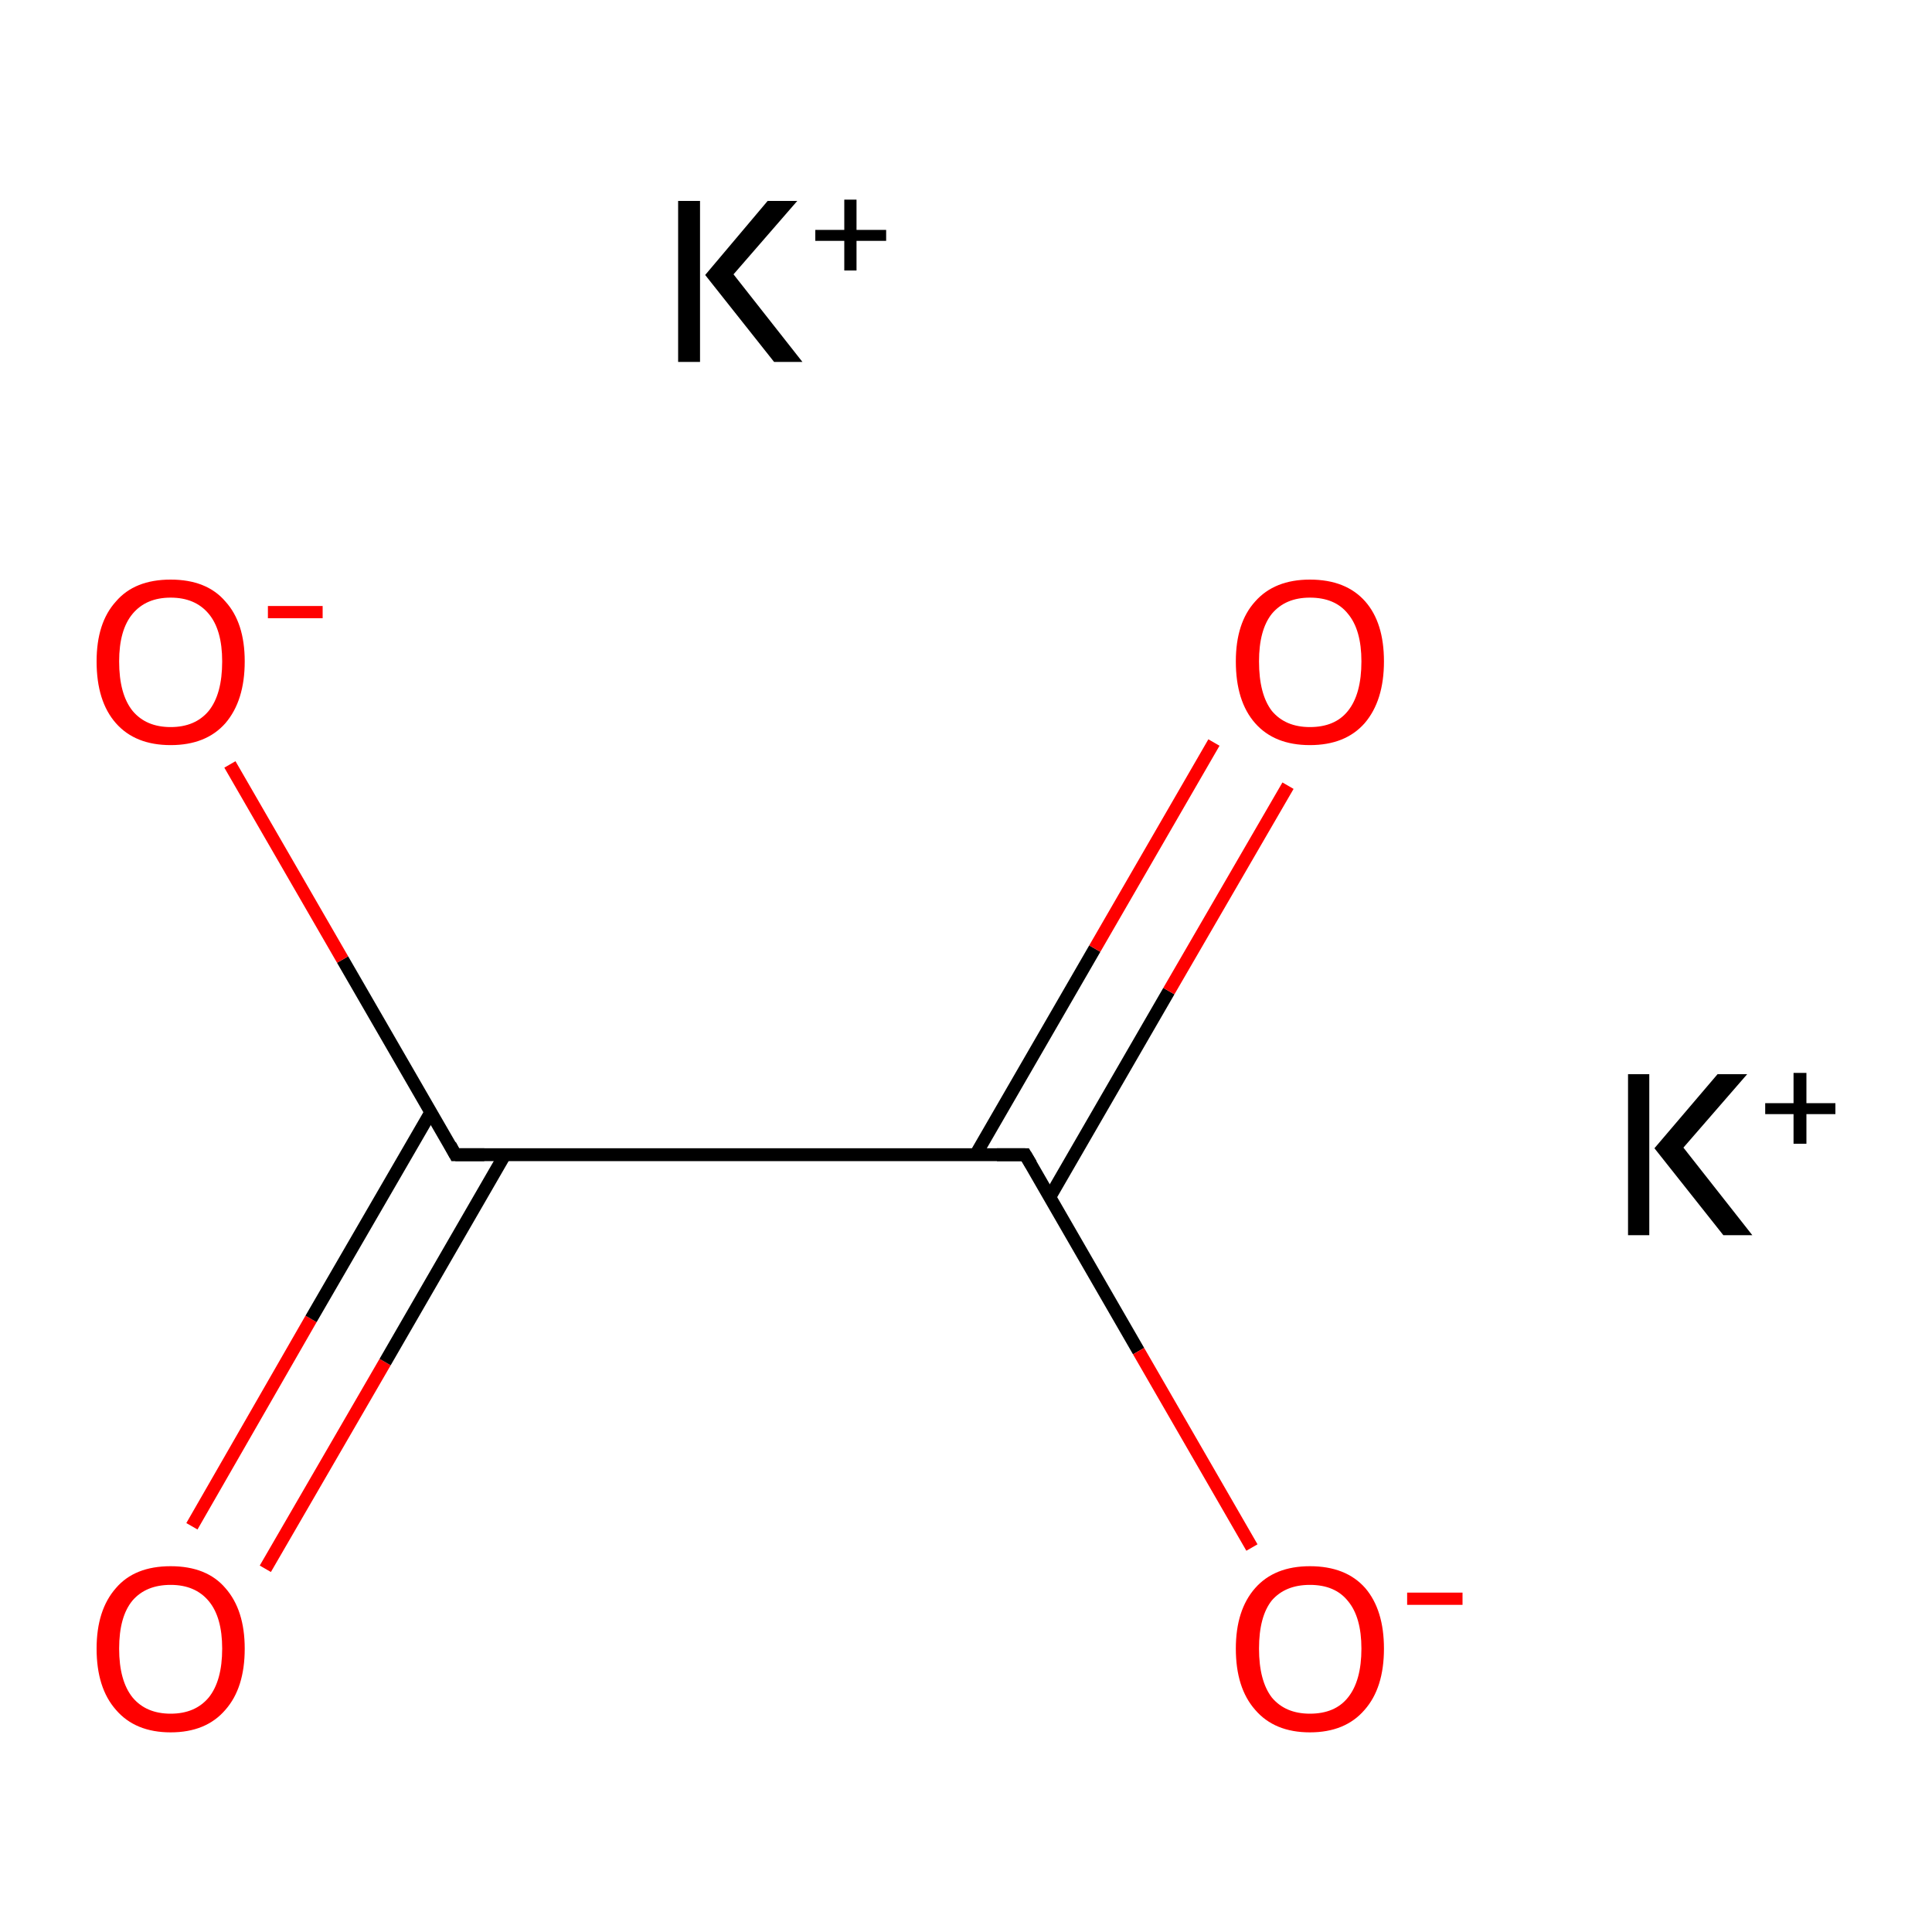 <?xml version='1.0' encoding='iso-8859-1'?>
<svg version='1.1' baseProfile='full'
              xmlns='http://www.w3.org/2000/svg'
                      xmlns:rdkit='http://www.rdkit.org/xml'
                      xmlns:xlink='http://www.w3.org/1999/xlink'
                  xml:space='preserve'
width='300px' height='300px' viewBox='0 0 300 300'>
<!-- END OF HEADER -->
<rect style='opacity:1.0;fill:#FFFFFF;stroke:none' width='300.0' height='300.0' x='0.0' y='0.0'> </rect>
<path class='bond-0 atom-0 atom-1' d='M 29.8,237.0 L 48.3,204.8' style='fill:none;fill-rule:evenodd;stroke:#FF0000;stroke-width:2.0px;stroke-linecap:butt;stroke-linejoin:miter;stroke-opacity:1' />
<path class='bond-0 atom-0 atom-1' d='M 48.3,204.8 L 66.9,172.7' style='fill:none;fill-rule:evenodd;stroke:#000000;stroke-width:2.0px;stroke-linecap:butt;stroke-linejoin:miter;stroke-opacity:1' />
<path class='bond-0 atom-0 atom-1' d='M 41.2,243.6 L 59.8,211.5' style='fill:none;fill-rule:evenodd;stroke:#FF0000;stroke-width:2.0px;stroke-linecap:butt;stroke-linejoin:miter;stroke-opacity:1' />
<path class='bond-0 atom-0 atom-1' d='M 59.8,211.5 L 78.4,179.3' style='fill:none;fill-rule:evenodd;stroke:#000000;stroke-width:2.0px;stroke-linecap:butt;stroke-linejoin:miter;stroke-opacity:1' />
<path class='bond-1 atom-1 atom-2' d='M 70.7,179.3 L 53.2,149.0' style='fill:none;fill-rule:evenodd;stroke:#000000;stroke-width:2.0px;stroke-linecap:butt;stroke-linejoin:miter;stroke-opacity:1' />
<path class='bond-1 atom-1 atom-2' d='M 53.2,149.0 L 35.7,118.7' style='fill:none;fill-rule:evenodd;stroke:#FF0000;stroke-width:2.0px;stroke-linecap:butt;stroke-linejoin:miter;stroke-opacity:1' />
<path class='bond-2 atom-1 atom-3' d='M 70.7,179.3 L 159.2,179.3' style='fill:none;fill-rule:evenodd;stroke:#000000;stroke-width:2.0px;stroke-linecap:butt;stroke-linejoin:miter;stroke-opacity:1' />
<path class='bond-3 atom-3 atom-4' d='M 163.0,185.9 L 181.5,153.9' style='fill:none;fill-rule:evenodd;stroke:#000000;stroke-width:2.0px;stroke-linecap:butt;stroke-linejoin:miter;stroke-opacity:1' />
<path class='bond-3 atom-3 atom-4' d='M 181.5,153.9 L 200.0,122.0' style='fill:none;fill-rule:evenodd;stroke:#FF0000;stroke-width:2.0px;stroke-linecap:butt;stroke-linejoin:miter;stroke-opacity:1' />
<path class='bond-3 atom-3 atom-4' d='M 151.5,179.3 L 170.0,147.3' style='fill:none;fill-rule:evenodd;stroke:#000000;stroke-width:2.0px;stroke-linecap:butt;stroke-linejoin:miter;stroke-opacity:1' />
<path class='bond-3 atom-3 atom-4' d='M 170.0,147.3 L 188.5,115.3' style='fill:none;fill-rule:evenodd;stroke:#FF0000;stroke-width:2.0px;stroke-linecap:butt;stroke-linejoin:miter;stroke-opacity:1' />
<path class='bond-4 atom-3 atom-5' d='M 159.2,179.3 L 176.8,209.8' style='fill:none;fill-rule:evenodd;stroke:#000000;stroke-width:2.0px;stroke-linecap:butt;stroke-linejoin:miter;stroke-opacity:1' />
<path class='bond-4 atom-3 atom-5' d='M 176.8,209.8 L 194.4,240.3' style='fill:none;fill-rule:evenodd;stroke:#FF0000;stroke-width:2.0px;stroke-linecap:butt;stroke-linejoin:miter;stroke-opacity:1' />
<path d='M 69.9,177.8 L 70.7,179.3 L 75.2,179.3' style='fill:none;stroke:#000000;stroke-width:2.0px;stroke-linecap:butt;stroke-linejoin:miter;stroke-miterlimit:10;stroke-opacity:1;' />
<path d='M 154.8,179.3 L 159.2,179.3 L 160.1,180.8' style='fill:none;stroke:#000000;stroke-width:2.0px;stroke-linecap:butt;stroke-linejoin:miter;stroke-miterlimit:10;stroke-opacity:1;' />
<path class='atom-0' d='M 15.0 256.0
Q 15.0 250.0, 18.0 246.6
Q 20.9 243.2, 26.5 243.2
Q 32.1 243.2, 35.0 246.6
Q 38.0 250.0, 38.0 256.0
Q 38.0 262.1, 35.0 265.5
Q 32.0 269.0, 26.5 269.0
Q 21.0 269.0, 18.0 265.5
Q 15.0 262.1, 15.0 256.0
M 26.5 266.1
Q 30.3 266.1, 32.4 263.6
Q 34.5 261.0, 34.5 256.0
Q 34.5 251.1, 32.4 248.6
Q 30.3 246.1, 26.5 246.1
Q 22.7 246.1, 20.6 248.5
Q 18.5 251.0, 18.5 256.0
Q 18.5 261.0, 20.6 263.6
Q 22.7 266.1, 26.5 266.1
' fill='#FF0000'/>
<path class='atom-2' d='M 15.0 102.7
Q 15.0 96.7, 18.0 93.4
Q 20.9 90.0, 26.5 90.0
Q 32.1 90.0, 35.0 93.4
Q 38.0 96.7, 38.0 102.7
Q 38.0 108.8, 35.0 112.3
Q 32.0 115.7, 26.5 115.7
Q 21.0 115.7, 18.0 112.3
Q 15.0 108.9, 15.0 102.7
M 26.5 112.9
Q 30.3 112.9, 32.4 110.4
Q 34.5 107.8, 34.5 102.7
Q 34.5 97.8, 32.4 95.3
Q 30.3 92.8, 26.5 92.8
Q 22.7 92.8, 20.6 95.3
Q 18.5 97.8, 18.5 102.7
Q 18.5 107.8, 20.6 110.4
Q 22.7 112.9, 26.5 112.9
' fill='#FF0000'/>
<path class='atom-2' d='M 41.6 94.1
L 50.1 94.1
L 50.1 96.0
L 41.6 96.0
L 41.6 94.1
' fill='#FF0000'/>
<path class='atom-4' d='M 191.9 102.7
Q 191.9 96.7, 194.9 93.4
Q 197.9 90.0, 203.4 90.0
Q 209.0 90.0, 212.0 93.4
Q 214.9 96.7, 214.9 102.7
Q 214.9 108.8, 211.9 112.3
Q 208.9 115.7, 203.4 115.7
Q 197.9 115.7, 194.9 112.3
Q 191.9 108.9, 191.9 102.7
M 203.4 112.9
Q 207.3 112.9, 209.3 110.4
Q 211.4 107.8, 211.4 102.7
Q 211.4 97.8, 209.3 95.3
Q 207.3 92.8, 203.4 92.8
Q 199.6 92.8, 197.5 95.3
Q 195.5 97.8, 195.5 102.7
Q 195.5 107.8, 197.5 110.4
Q 199.6 112.9, 203.4 112.9
' fill='#FF0000'/>
<path class='atom-5' d='M 191.9 256.0
Q 191.9 250.0, 194.9 246.6
Q 197.9 243.2, 203.4 243.2
Q 209.0 243.2, 212.0 246.6
Q 214.9 250.0, 214.9 256.0
Q 214.9 262.1, 211.9 265.5
Q 208.9 269.0, 203.4 269.0
Q 197.9 269.0, 194.9 265.5
Q 191.9 262.1, 191.9 256.0
M 203.4 266.1
Q 207.3 266.1, 209.3 263.6
Q 211.4 261.0, 211.4 256.0
Q 211.4 251.1, 209.3 248.6
Q 207.3 246.1, 203.4 246.1
Q 199.6 246.1, 197.5 248.5
Q 195.5 251.0, 195.5 256.0
Q 195.5 261.0, 197.5 263.6
Q 199.6 266.1, 203.4 266.1
' fill='#FF0000'/>
<path class='atom-5' d='M 218.5 247.3
L 227.1 247.3
L 227.1 249.2
L 218.5 249.2
L 218.5 247.3
' fill='#FF0000'/>
<path class='atom-6' d='M 105.3 31.2
L 108.7 31.2
L 108.7 56.2
L 105.3 56.2
L 105.3 31.2
M 119.2 31.2
L 123.8 31.2
L 113.9 42.6
L 124.6 56.2
L 120.2 56.2
L 109.5 42.7
L 119.2 31.2
' fill='#000000'/>
<path class='atom-6' d='M 126.6 35.7
L 131.1 35.7
L 131.1 31.0
L 133.0 31.0
L 133.0 35.7
L 137.6 35.7
L 137.6 37.4
L 133.0 37.4
L 133.0 42.0
L 131.1 42.0
L 131.1 37.4
L 126.6 37.4
L 126.6 35.7
' fill='#000000'/>
<path class='atom-7' d='M 252.8 166.8
L 256.1 166.8
L 256.1 191.8
L 252.8 191.8
L 252.8 166.8
M 266.7 166.8
L 271.3 166.8
L 261.4 178.2
L 272.1 191.8
L 267.6 191.8
L 256.9 178.3
L 266.7 166.8
' fill='#000000'/>
<path class='atom-7' d='M 274.1 171.3
L 278.5 171.3
L 278.5 166.6
L 280.5 166.6
L 280.5 171.3
L 285.0 171.3
L 285.0 173.0
L 280.5 173.0
L 280.5 177.6
L 278.5 177.6
L 278.5 173.0
L 274.1 173.0
L 274.1 171.3
' fill='#000000'/>
</svg>
